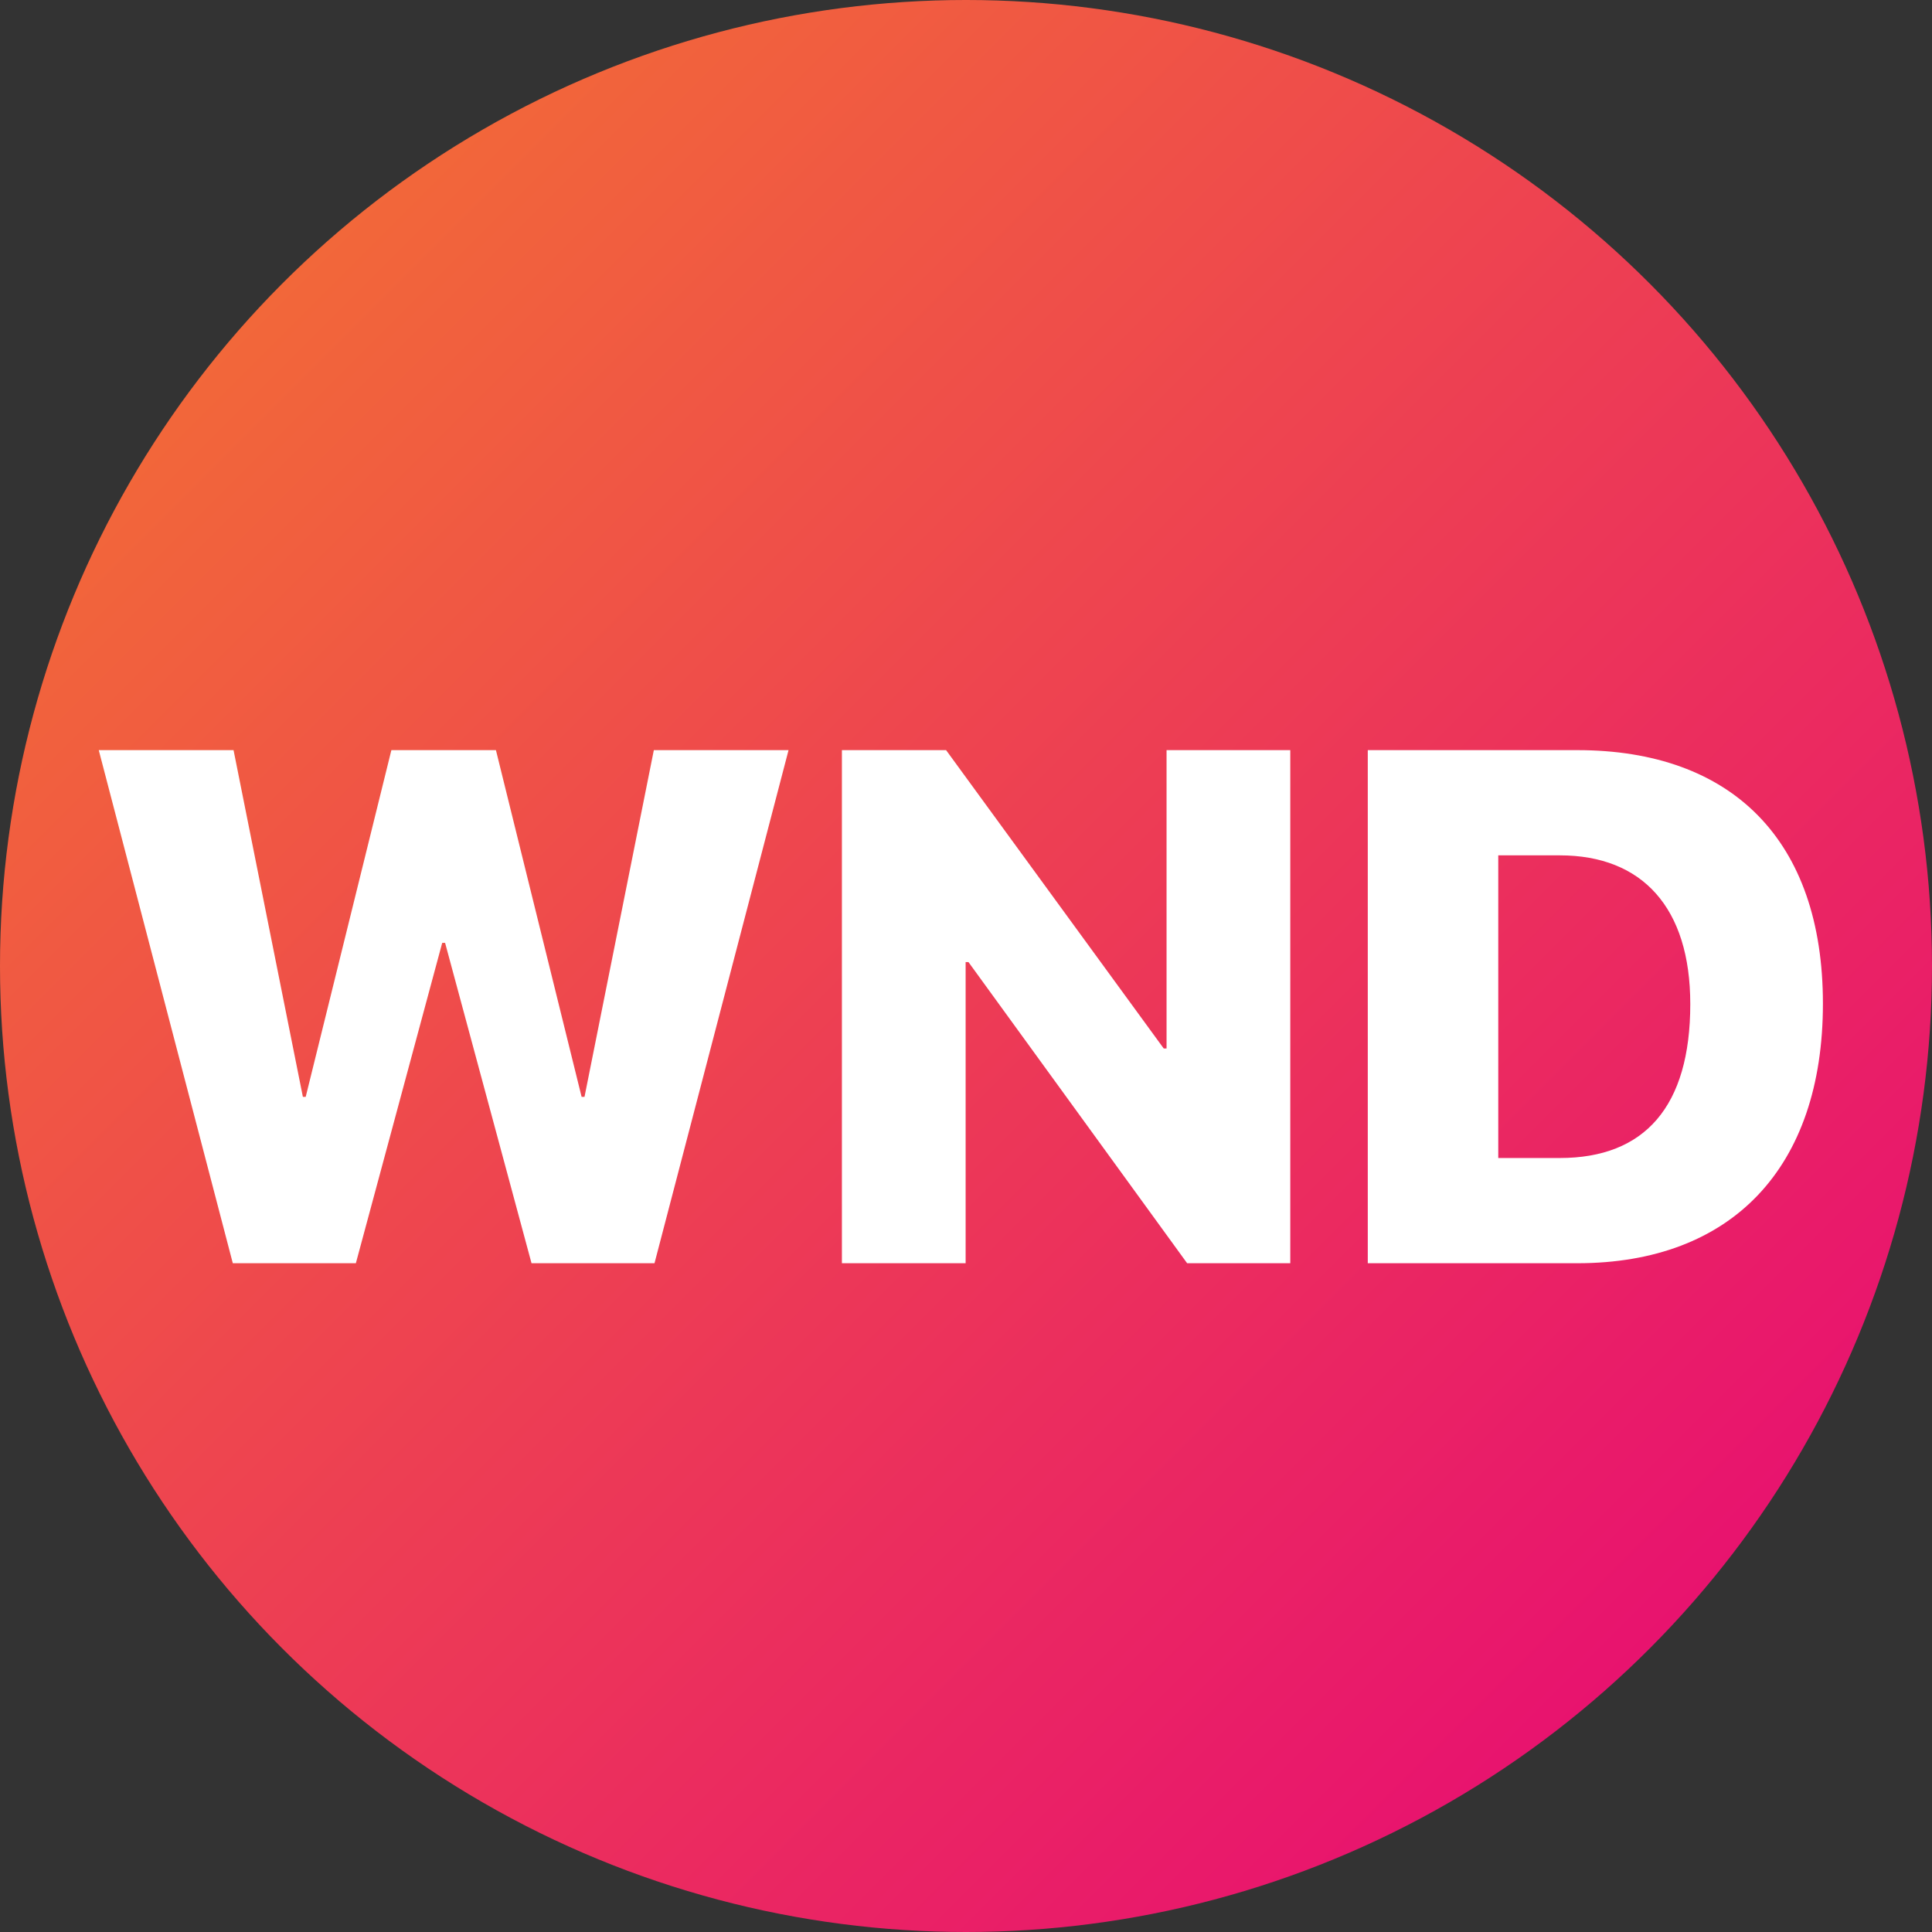 <?xml version="1.0" encoding="UTF-8"?>
<svg width="26px" height="26px" viewBox="0 0 26 26" version="1.1" xmlns="http://www.w3.org/2000/svg" xmlns:xlink="http://www.w3.org/1999/xlink">
    <rect x="0" y="0" width="26" height="26" fill="#333333" stroke="none"/>
    <title>币/westend</title>
    <defs>
        <linearGradient x1="100%" y1="100%" x2="0%" y2="0%" id="linearGradient-1">
            <stop stop-color="#E6017A" offset="0%"></stop>
            <stop stop-color="#F4792E" offset="100%"></stop>
        </linearGradient>
    </defs>
    <g id="币/westend" stroke="none" stroke-width="1" fill="none" fill-rule="evenodd">
        <g id="编组-2">
            <circle id="椭圆形" fill="url(#linearGradient-1)" cx="13" cy="13" r="13"></circle>
            <path d="M4.789,17 L5.951,12.689 L5.99,12.689 L7.153,17 L8.808,17 L10.612,10.095 L8.799,10.095 L7.866,14.761 L7.827,14.761 L6.674,10.095 L5.267,10.095 L4.114,14.761 L4.076,14.761 L3.143,10.095 L1.329,10.095 L3.133,17 L4.789,17 Z M12.995,17 L12.995,12.947 L13.033,12.947 L15.976,17 L17.364,17 L17.364,10.095 L15.699,10.095 L15.699,14.11 L15.661,14.11 L12.732,10.095 L11.33,10.095 L11.33,17 L12.995,17 Z M21.226,17 C23.307,17 24.532,15.713 24.532,13.507 C24.532,11.306 23.307,10.095 21.226,10.095 L18.407,10.095 L18.407,17 L21.226,17 Z M20.991,15.584 L20.163,15.584 L20.163,11.511 L20.991,11.511 C22.101,11.511 22.747,12.215 22.747,13.512 C22.747,14.89 22.135,15.584 20.991,15.584 Z" id="WND" fill="#FFFFFF" fill-rule="nonzero"></path>
        </g>
    </g>
</svg>
